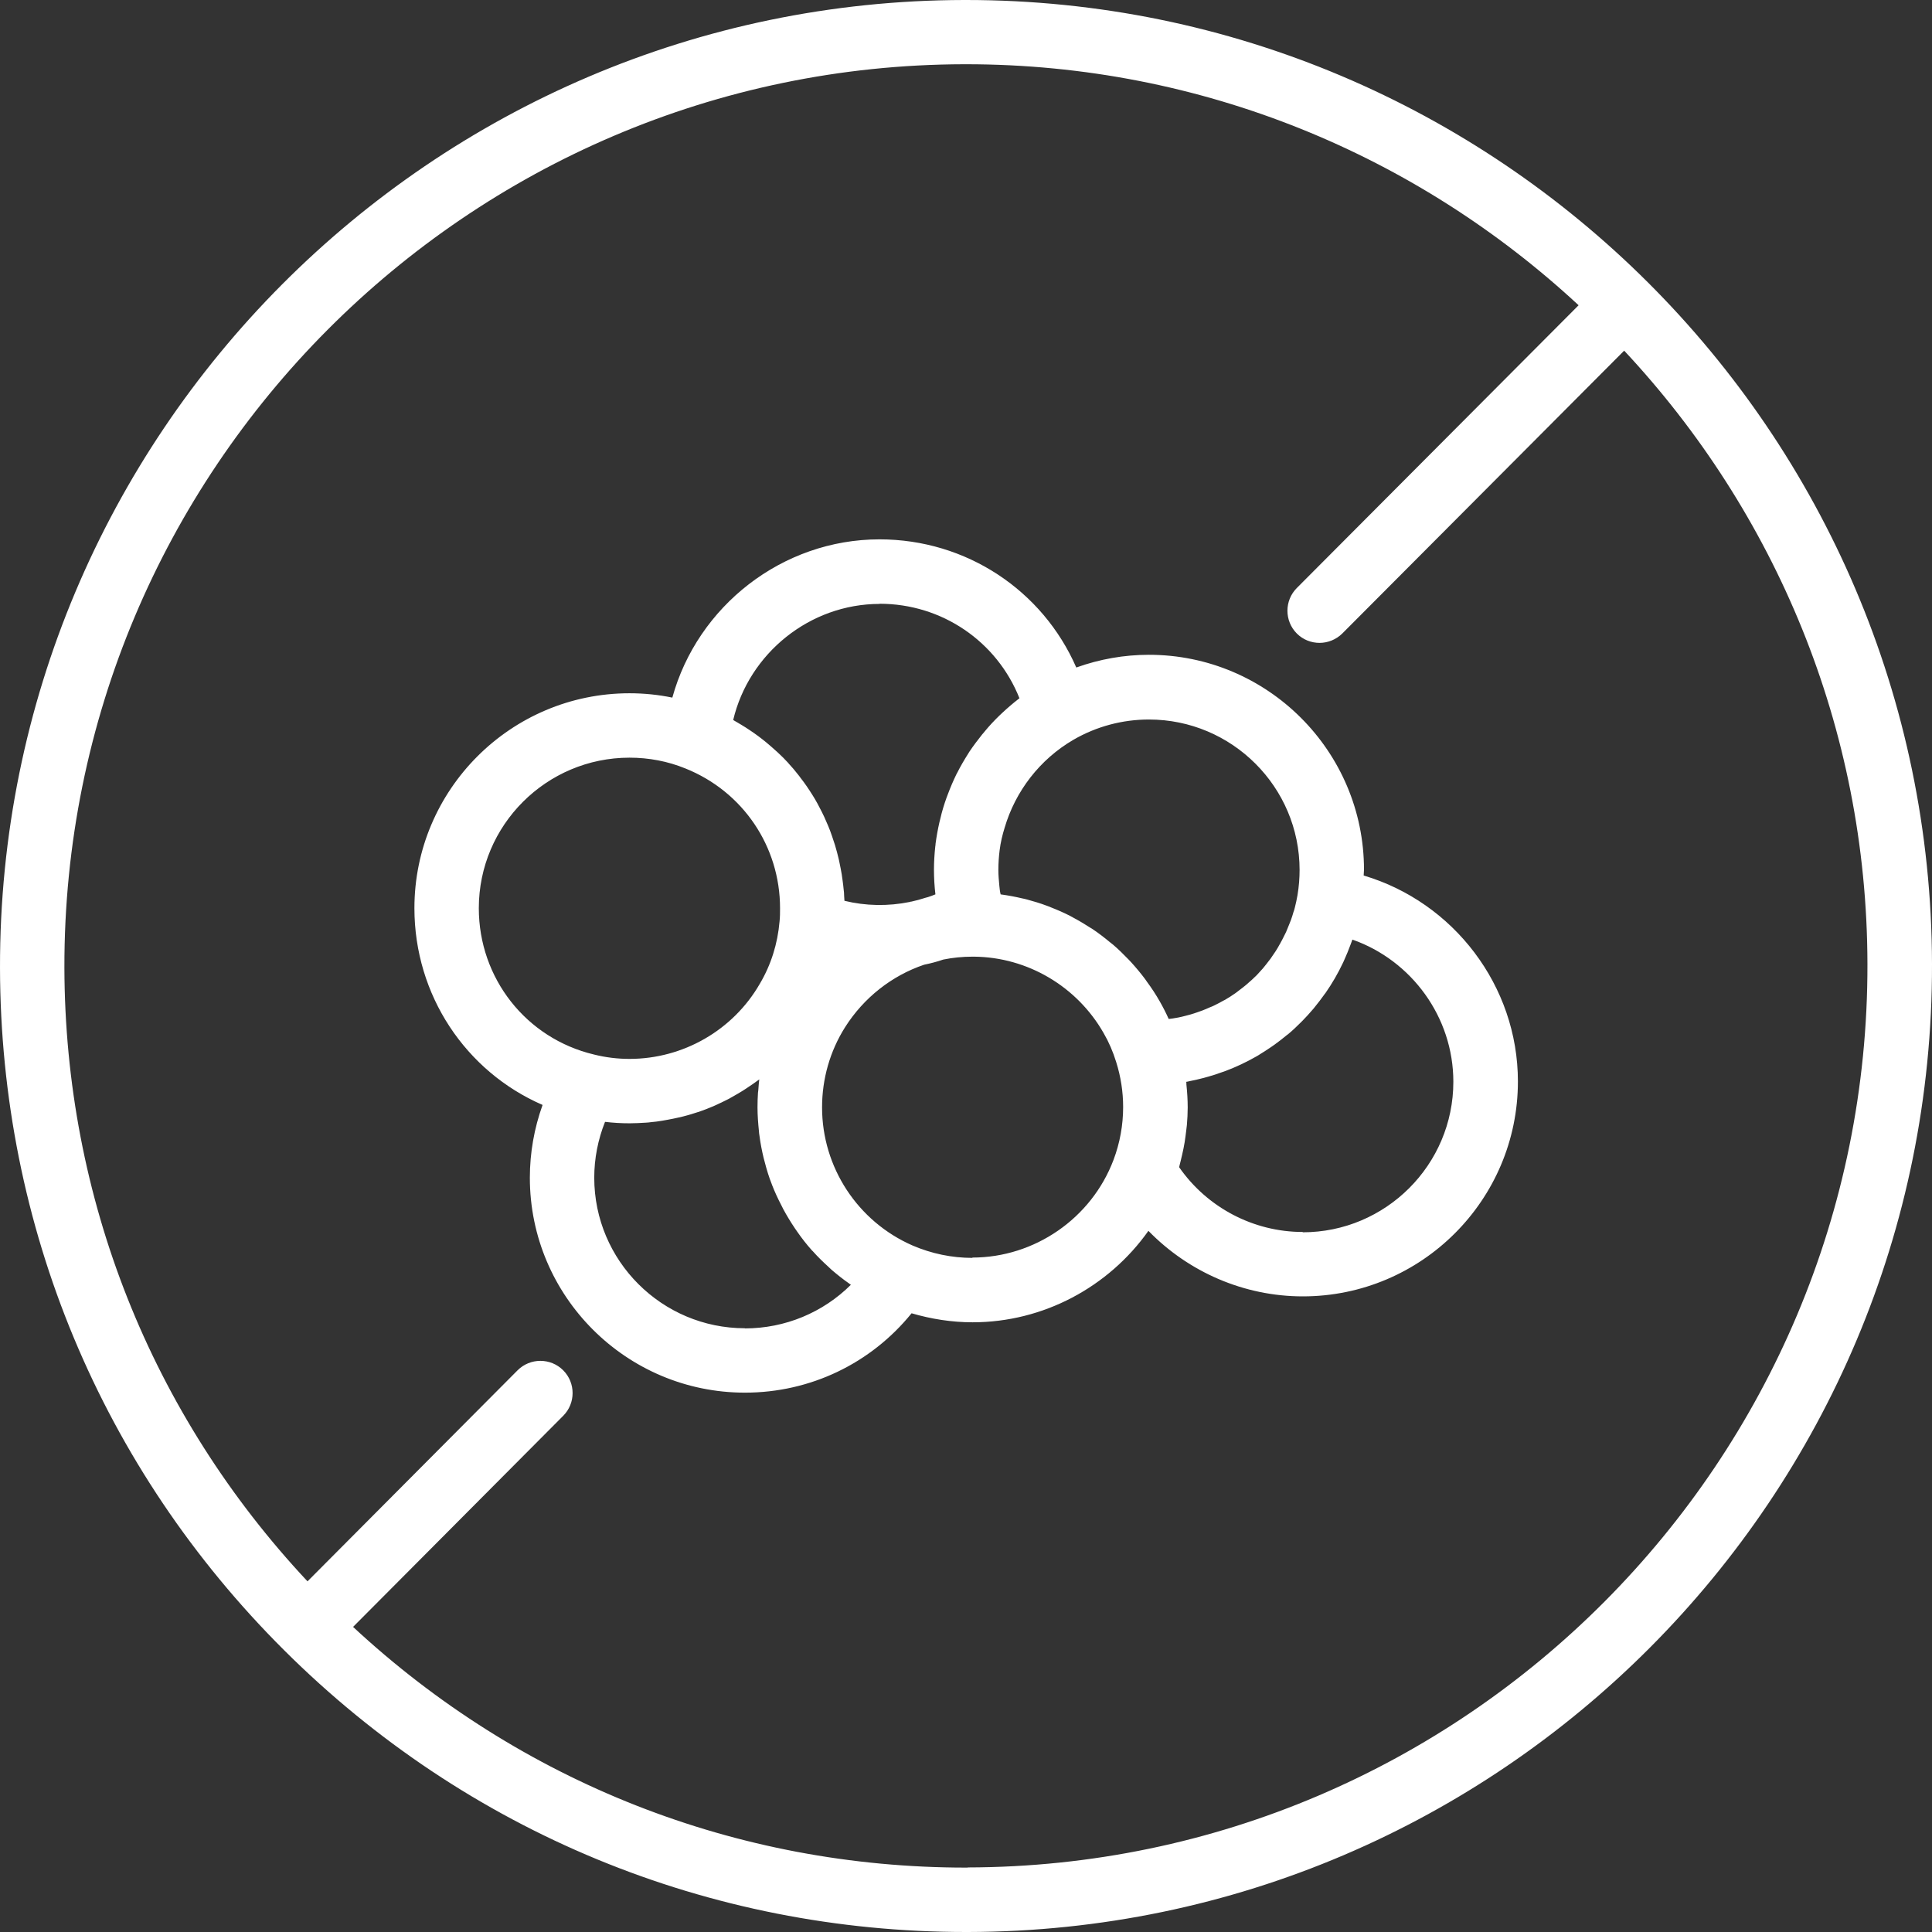 <svg width="60" height="60" viewBox="0 0 60 60" fill="none" xmlns="http://www.w3.org/2000/svg">
<rect x="0" y="0" width="60" height="60" fill="#333333" stroke="none"/>
<path d="M30 0H29.94C13.4 0.03 -0.03 13.515 5.01628e-05 30.06C0.015 38.075 3.15 45.6 8.83 51.255C14.495 56.895 22.01 60 30 60H30.06C46.6 59.97 60.035 46.485 60 29.94C59.97 13.42 46.515 0 30 0ZM30.055 58H30C22.875 58 16.16 55.35 10.965 50.525L17.49 43.97C17.88 43.58 17.88 42.945 17.49 42.555C17.1 42.165 16.465 42.165 16.075 42.555L9.55 49.11C4.69 43.92 2.015 37.195 2 30.05C1.97 14.61 14.505 2.025 29.945 1.995H30C37.34 1.995 44.025 4.84 49.025 9.48L40.275 18.26C39.885 18.65 39.885 19.285 40.275 19.675C40.47 19.87 40.725 19.965 40.98 19.965C41.235 19.965 41.495 19.865 41.69 19.67L50.44 10.89C55.11 15.885 57.985 22.58 57.995 29.94C58.025 45.38 45.49 57.965 30.05 57.995L30.055 58ZM42.35 27.19C42.35 27.13 42.36 27.07 42.36 27.01C42.36 23.33 39.365 20.335 35.68 20.335C34.91 20.335 34.15 20.47 33.425 20.73C32.38 18.335 30.01 16.75 27.315 16.75C24.29 16.75 21.66 18.83 20.88 21.665C20.445 21.575 20 21.53 19.55 21.53C15.865 21.53 12.87 24.525 12.87 28.205C12.87 30.905 14.46 33.275 16.85 34.315C16.59 35.04 16.455 35.8 16.455 36.575C16.455 40.255 19.45 43.25 23.135 43.25C25.17 43.25 27.05 42.34 28.31 40.785C28.925 40.965 29.56 41.065 30.205 41.065C32.4 41.065 34.43 39.97 35.665 38.225C36.91 39.505 38.635 40.26 40.46 40.26C44.145 40.26 47.14 37.265 47.14 33.585C47.14 30.61 45.135 28.015 42.35 27.19ZM40.36 27.01C40.36 27.27 40.34 27.53 40.295 27.8C40.27 27.935 40.245 28.065 40.21 28.195C40.2 28.24 40.185 28.285 40.17 28.325C40.145 28.41 40.12 28.495 40.09 28.575C40.07 28.625 40.05 28.675 40.03 28.725C40 28.8 39.97 28.87 39.94 28.945C39.915 28.995 39.89 29.045 39.865 29.095C39.83 29.16 39.8 29.23 39.76 29.295C39.73 29.345 39.705 29.395 39.675 29.445C39.635 29.51 39.6 29.57 39.555 29.63C39.525 29.675 39.49 29.725 39.46 29.77C39.415 29.83 39.37 29.885 39.325 29.945C39.29 29.99 39.255 30.03 39.22 30.075C39.17 30.13 39.12 30.185 39.07 30.24C39.035 30.28 38.995 30.32 38.955 30.355C38.9 30.41 38.845 30.46 38.785 30.51C38.745 30.545 38.71 30.58 38.67 30.61C38.605 30.665 38.535 30.715 38.47 30.765C38.435 30.79 38.405 30.82 38.365 30.845C38.26 30.92 38.155 30.985 38.045 31.05C38.03 31.06 38.01 31.065 37.995 31.075C37.9 31.13 37.8 31.18 37.7 31.23C37.655 31.25 37.615 31.27 37.57 31.285C37.495 31.32 37.42 31.35 37.345 31.38C37.295 31.4 37.24 31.415 37.19 31.435C37.12 31.46 37.045 31.485 36.975 31.505C36.92 31.52 36.865 31.535 36.805 31.55C36.735 31.57 36.66 31.585 36.59 31.6C36.53 31.61 36.47 31.62 36.415 31.63C36.375 31.635 36.335 31.64 36.295 31.645C36.21 31.455 36.115 31.27 36.015 31.095C35.895 30.885 35.765 30.685 35.62 30.49C35.6 30.465 35.585 30.44 35.565 30.41C35.43 30.23 35.285 30.055 35.135 29.89C35.105 29.86 35.08 29.83 35.05 29.8C34.895 29.64 34.74 29.485 34.57 29.34C34.54 29.315 34.51 29.29 34.475 29.265C34.3 29.12 34.125 28.985 33.94 28.86C33.92 28.845 33.895 28.835 33.875 28.82C33.695 28.705 33.515 28.595 33.325 28.495C33.295 28.48 33.265 28.46 33.235 28.445C33.04 28.345 32.845 28.26 32.64 28.18C32.595 28.16 32.545 28.14 32.5 28.125C32.3 28.05 32.1 27.99 31.895 27.935C31.845 27.92 31.795 27.91 31.745 27.9C31.535 27.85 31.32 27.81 31.105 27.78C31.095 27.78 31.085 27.78 31.075 27.775C31.065 27.73 31.055 27.685 31.05 27.64C31.045 27.595 31.04 27.55 31.035 27.505C31.02 27.345 31.005 27.18 31.005 27.015C31.005 26.805 31.02 26.6 31.045 26.4C31.075 26.16 31.13 25.93 31.2 25.705C31.535 24.57 32.29 23.585 33.335 22.975C34.05 22.56 34.86 22.345 35.68 22.345C38.26 22.345 40.36 24.44 40.36 27.02V27.01ZM27.315 18.75C29.26 18.75 30.96 19.925 31.66 21.685C31.655 21.69 31.645 21.695 31.64 21.7C31.46 21.84 31.29 21.985 31.125 22.14C31.095 22.17 31.065 22.195 31.035 22.225C30.875 22.38 30.725 22.54 30.585 22.71C30.56 22.74 30.535 22.775 30.505 22.805C30.365 22.98 30.23 23.16 30.105 23.345C30.09 23.365 30.08 23.39 30.065 23.41C29.945 23.6 29.83 23.795 29.73 23.995C29.72 24.01 29.715 24.025 29.705 24.04C29.605 24.245 29.515 24.455 29.435 24.67C29.42 24.705 29.41 24.74 29.395 24.775C29.32 24.985 29.255 25.195 29.205 25.415C29.195 25.455 29.185 25.495 29.175 25.535C29.125 25.755 29.085 25.975 29.055 26.2C29.055 26.23 29.05 26.265 29.045 26.295C29.02 26.53 29.005 26.77 29.005 27.01C29.005 27.265 29.02 27.52 29.05 27.775C28.975 27.805 28.9 27.835 28.82 27.86C28.795 27.865 28.77 27.875 28.745 27.88C28.59 27.93 28.445 27.97 28.305 28C28.29 28 28.275 28 28.26 28.01C27.575 28.15 26.88 28.135 26.225 27.975C26.225 27.92 26.215 27.865 26.215 27.815C26.215 27.75 26.21 27.685 26.2 27.62C26.19 27.52 26.18 27.425 26.165 27.325C26.155 27.265 26.15 27.205 26.14 27.15C26.12 27.035 26.1 26.925 26.075 26.81C26.065 26.77 26.06 26.73 26.05 26.69C26.015 26.54 25.975 26.39 25.93 26.24C25.92 26.205 25.905 26.17 25.895 26.135C25.86 26.025 25.82 25.91 25.78 25.8C25.76 25.75 25.74 25.7 25.72 25.65C25.68 25.555 25.64 25.465 25.6 25.375C25.575 25.32 25.55 25.27 25.525 25.22C25.48 25.135 25.435 25.045 25.39 24.96C25.36 24.91 25.335 24.86 25.305 24.81C25.255 24.725 25.2 24.64 25.145 24.555C25.115 24.51 25.085 24.465 25.055 24.42C24.995 24.33 24.925 24.24 24.86 24.155C24.835 24.12 24.81 24.085 24.78 24.05C24.69 23.935 24.595 23.82 24.495 23.715C24.495 23.715 24.485 23.705 24.485 23.7C24.375 23.58 24.265 23.47 24.145 23.36C24.13 23.345 24.115 23.335 24.1 23.32C24 23.23 23.9 23.14 23.79 23.05C23.755 23.025 23.725 23 23.69 22.97C23.6 22.9 23.51 22.83 23.415 22.765C23.375 22.735 23.335 22.71 23.29 22.68C23.2 22.62 23.11 22.56 23.015 22.505C22.97 22.48 22.925 22.45 22.88 22.425C22.84 22.405 22.805 22.38 22.77 22.36C23.26 20.295 25.145 18.755 27.32 18.755L27.315 18.75ZM14.87 28.205C14.87 25.625 16.97 23.53 19.55 23.53C20.145 23.53 20.735 23.64 21.285 23.865C23.07 24.58 24.225 26.285 24.225 28.205C24.225 28.34 24.225 28.475 24.21 28.615C24.15 29.31 23.945 29.965 23.595 30.555C22.765 31.995 21.215 32.885 19.55 32.885C19.18 32.885 18.81 32.84 18.45 32.75C16.34 32.25 14.87 30.38 14.87 28.205ZM23.135 41.25C20.555 41.25 18.455 39.155 18.455 36.575C18.455 35.98 18.57 35.39 18.79 34.84C19.04 34.87 19.295 34.885 19.555 34.885C19.725 34.885 19.89 34.875 20.06 34.865C20.11 34.865 20.165 34.855 20.215 34.85C20.33 34.84 20.45 34.825 20.565 34.805C20.62 34.795 20.68 34.785 20.735 34.775C20.85 34.755 20.965 34.73 21.075 34.705C21.125 34.695 21.175 34.68 21.225 34.67C21.38 34.63 21.53 34.585 21.68 34.535C21.685 34.535 21.695 34.535 21.7 34.53C21.86 34.475 22.015 34.415 22.165 34.35C22.205 34.33 22.245 34.315 22.285 34.295C22.395 34.245 22.505 34.19 22.615 34.135C22.66 34.11 22.705 34.085 22.75 34.06C22.855 34 22.96 33.94 23.065 33.875C23.105 33.85 23.145 33.825 23.18 33.8C23.315 33.71 23.45 33.62 23.575 33.525C23.575 33.525 23.575 33.525 23.58 33.52C23.57 33.61 23.56 33.7 23.555 33.79C23.555 33.84 23.545 33.885 23.54 33.935C23.53 34.085 23.525 34.235 23.525 34.39C23.525 34.64 23.545 34.89 23.57 35.135C23.57 35.18 23.58 35.225 23.585 35.265C23.615 35.5 23.66 35.73 23.715 35.96C23.725 36.005 23.74 36.045 23.75 36.09C23.81 36.325 23.88 36.555 23.97 36.78C23.97 36.785 23.975 36.79 23.975 36.795C24.06 37.015 24.16 37.23 24.27 37.44C24.29 37.475 24.305 37.515 24.325 37.55C24.435 37.755 24.555 37.95 24.685 38.145C24.71 38.185 24.74 38.22 24.765 38.26C24.9 38.455 25.045 38.64 25.205 38.82C25.215 38.83 25.225 38.845 25.24 38.855C25.39 39.025 25.555 39.185 25.725 39.34C25.755 39.37 25.79 39.4 25.82 39.43C25.995 39.58 26.175 39.725 26.37 39.86C26.39 39.875 26.405 39.89 26.425 39.9C25.56 40.76 24.385 41.255 23.13 41.255L23.135 41.25ZM30.205 39.065C29.56 39.065 28.935 38.935 28.34 38.68C26.635 37.935 25.53 36.25 25.53 34.39C25.53 33.505 25.775 32.645 26.245 31.9C26.825 30.985 27.695 30.3 28.7 29.96C28.895 29.92 29.09 29.87 29.295 29.8C29.59 29.74 29.895 29.71 30.2 29.71H30.25C31.91 29.725 33.45 30.635 34.275 32.085C34.435 32.36 34.565 32.66 34.665 32.985C34.805 33.43 34.88 33.9 34.88 34.38C34.88 34.94 34.78 35.495 34.58 36.025C33.895 37.835 32.135 39.055 30.195 39.055L30.205 39.065ZM40.46 38.26C38.925 38.26 37.49 37.5 36.62 36.25C36.62 36.235 36.63 36.215 36.63 36.2C36.645 36.145 36.655 36.095 36.67 36.04C36.7 35.915 36.73 35.79 36.755 35.665C36.765 35.6 36.78 35.54 36.79 35.475C36.81 35.35 36.825 35.225 36.84 35.105C36.845 35.05 36.855 34.99 36.86 34.935C36.875 34.755 36.885 34.575 36.885 34.395C36.885 34.155 36.87 33.92 36.845 33.68C36.845 33.65 36.845 33.62 36.84 33.595C36.85 33.595 36.855 33.595 36.86 33.595C36.89 33.59 36.92 33.58 36.95 33.575C37.095 33.545 37.24 33.515 37.385 33.475C37.44 33.46 37.49 33.445 37.545 33.43C37.67 33.395 37.795 33.355 37.915 33.31C37.965 33.295 38.01 33.275 38.06 33.26C38.39 33.135 38.71 32.985 39.015 32.81C39.055 32.79 39.09 32.765 39.13 32.74C39.245 32.67 39.36 32.595 39.47 32.52C39.51 32.495 39.545 32.47 39.585 32.44C39.715 32.345 39.84 32.25 39.965 32.145C39.975 32.135 39.985 32.13 40 32.12C40.14 32.005 40.27 31.88 40.4 31.75C40.42 31.73 40.435 31.715 40.455 31.695C40.565 31.585 40.665 31.47 40.765 31.355C40.79 31.325 40.815 31.3 40.835 31.27C40.935 31.145 41.035 31.02 41.125 30.89C41.135 30.875 41.145 30.86 41.16 30.845C41.37 30.545 41.555 30.225 41.715 29.885C41.73 29.855 41.74 29.825 41.755 29.795C41.82 29.65 41.88 29.505 41.935 29.355C41.945 29.325 41.955 29.3 41.965 29.275C41.975 29.245 41.99 29.215 42 29.18C43.835 29.825 45.135 31.585 45.135 33.595C45.135 36.175 43.035 38.27 40.455 38.27L40.46 38.26Z" fill="white"/>
</svg>
